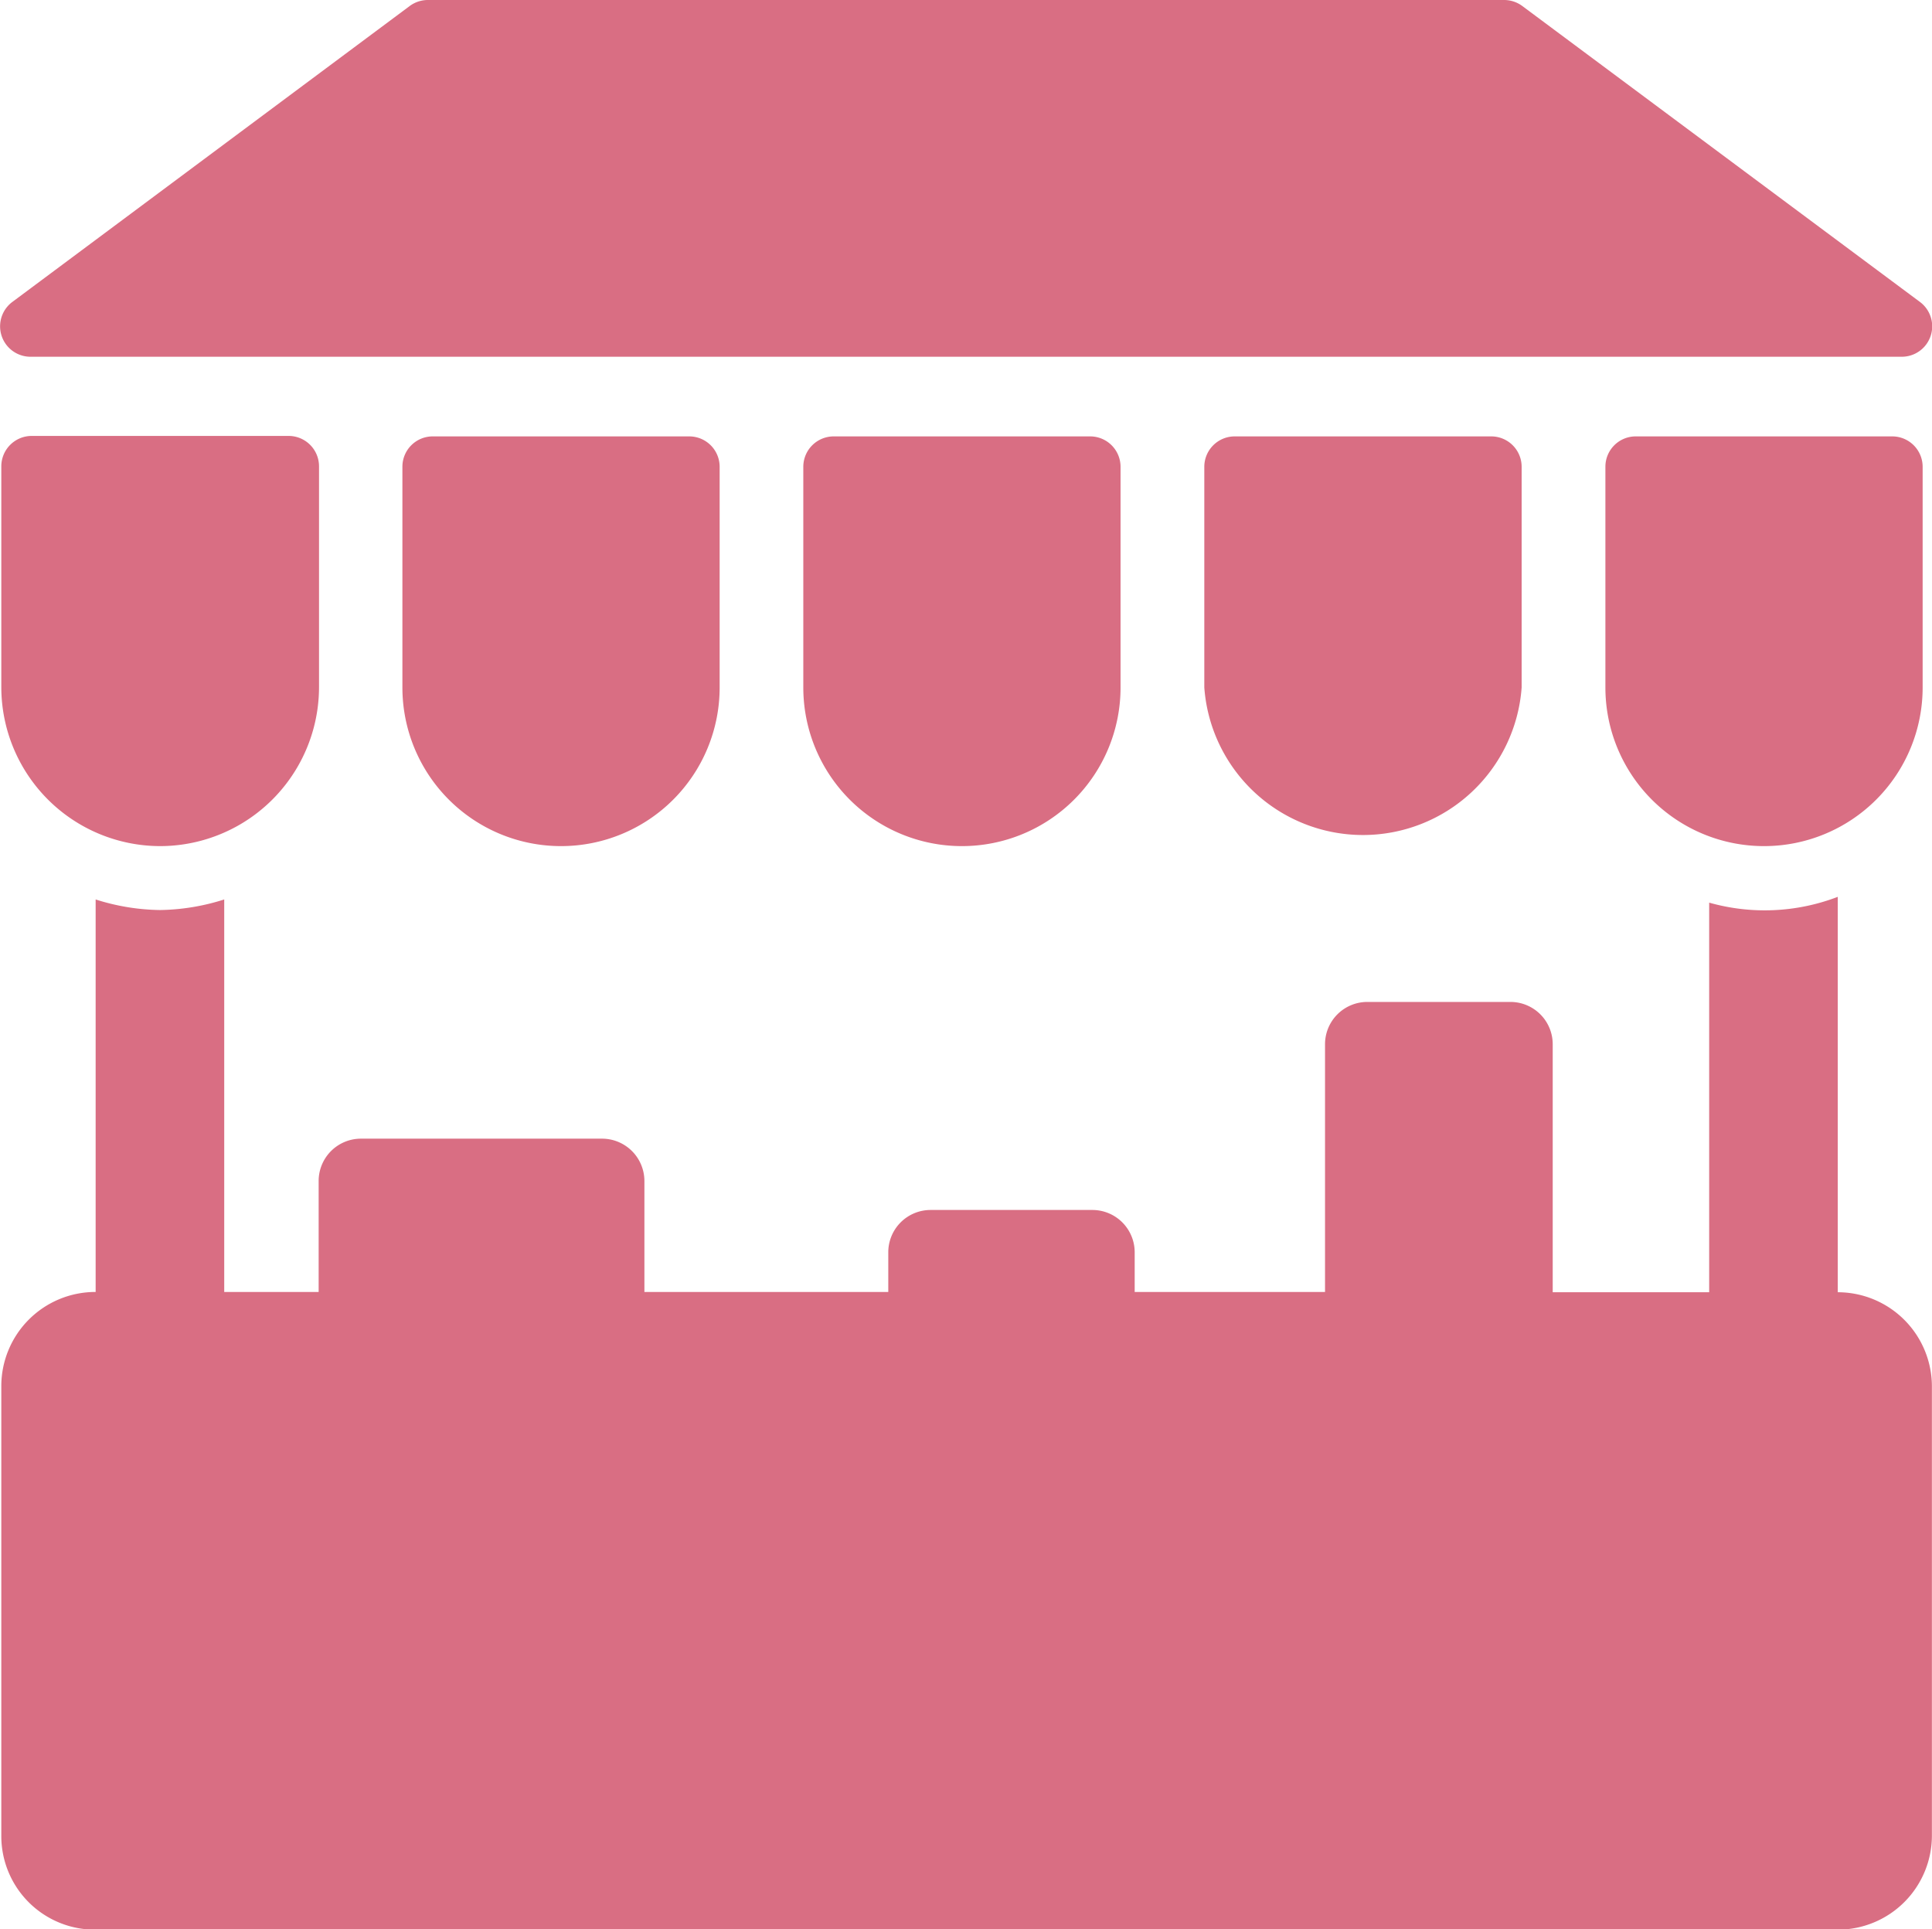<svg xmlns="http://www.w3.org/2000/svg" viewBox="0 0 20.645 20.616" class="inline-svg">
  <g transform="translate(0 -0.338)">
    <g transform="translate(0 0.338)">
      <g transform="translate(0 0)">
        <path d="M19.964,230.45h0v-4.225a2.181,2.181,0,0,1-1.374.062v4.163H16.918V227.8a.452.452,0,0,0-.452-.452H14.937a.452.452,0,0,0-.452.452v2.647H12.451v-.424a.452.452,0,0,0-.452-.452H10.27a.452.452,0,0,0-.452.452v.424H7.212v-1.186a.453.453,0,0,0-.452-.452H4.183a.452.452,0,0,0-.452.452v1.186H2.722v-4.194a2.354,2.354,0,0,1-.687.113,2.353,2.353,0,0,1-.687-.113v4.194h0A1.006,1.006,0,0,0,.34,231.456v4.8a1,1,0,0,0,1.005,1.005H19.964a1.006,1.006,0,0,0,1.006-1.005v-4.8A1.007,1.007,0,0,0,19.964,230.45Z"
          transform="translate(-0.326 -216.642)" fill="#D96E83" class="color-fill" />
        <path d="M101.684,110.245a.324.324,0,0,0-.325.324v2.359a1.695,1.695,0,0,0,3.39,0v-2.359a.325.325,0,0,0-.325-.324Z" transform="translate(-97.059 -105.582)" fill="#D96E83" class="color-fill" />
        <path d="M202.669,110.245a.325.325,0,0,0-.325.324v2.359a1.695,1.695,0,0,0,3.39,0v-2.359a.325.325,0,0,0-.325-.324Z" transform="translate(-193.76 -105.582)" fill="#D96E83" class="color-fill" />
        <path d="M303.669,110.245a.325.325,0,0,0-.325.324v2.359a1.7,1.7,0,0,0,3.391,0v-2.359a.325.325,0,0,0-.325-.324Z" transform="translate(-290.475 -105.582)" fill="#D96E83" class="color-fill" />
        <path d="M.324,4.15h20a.325.325,0,0,0,.193-.585L16.264.4A.327.327,0,0,0,16.07.338H4.575A.326.326,0,0,0,4.381.4L.131,3.565a.325.325,0,0,0,.193.585Z" transform="translate(0 -0.338)" fill="#D96E83" class="color-fill" />
        <path d="M2.035,114.622a1.7,1.7,0,0,0,1.7-1.7v-2.359a.325.325,0,0,0-.325-.324H.665a.325.325,0,0,0-.325.324v2.359A1.7,1.7,0,0,0,2.035,114.622Z" transform="translate(-0.326 -105.581)" fill="#D96E83" class="color-fill" />
        <path d="M407.428,110.245h-2.74a.324.324,0,0,0-.325.324v2.359a1.695,1.695,0,0,0,3.39,0v-2.359A.325.325,0,0,0,407.428,110.245Z" transform="translate(-387.208 -105.582)" fill="#D96E83" class="color-fill" />
      </g>
    </g>
  </g>
</svg>
